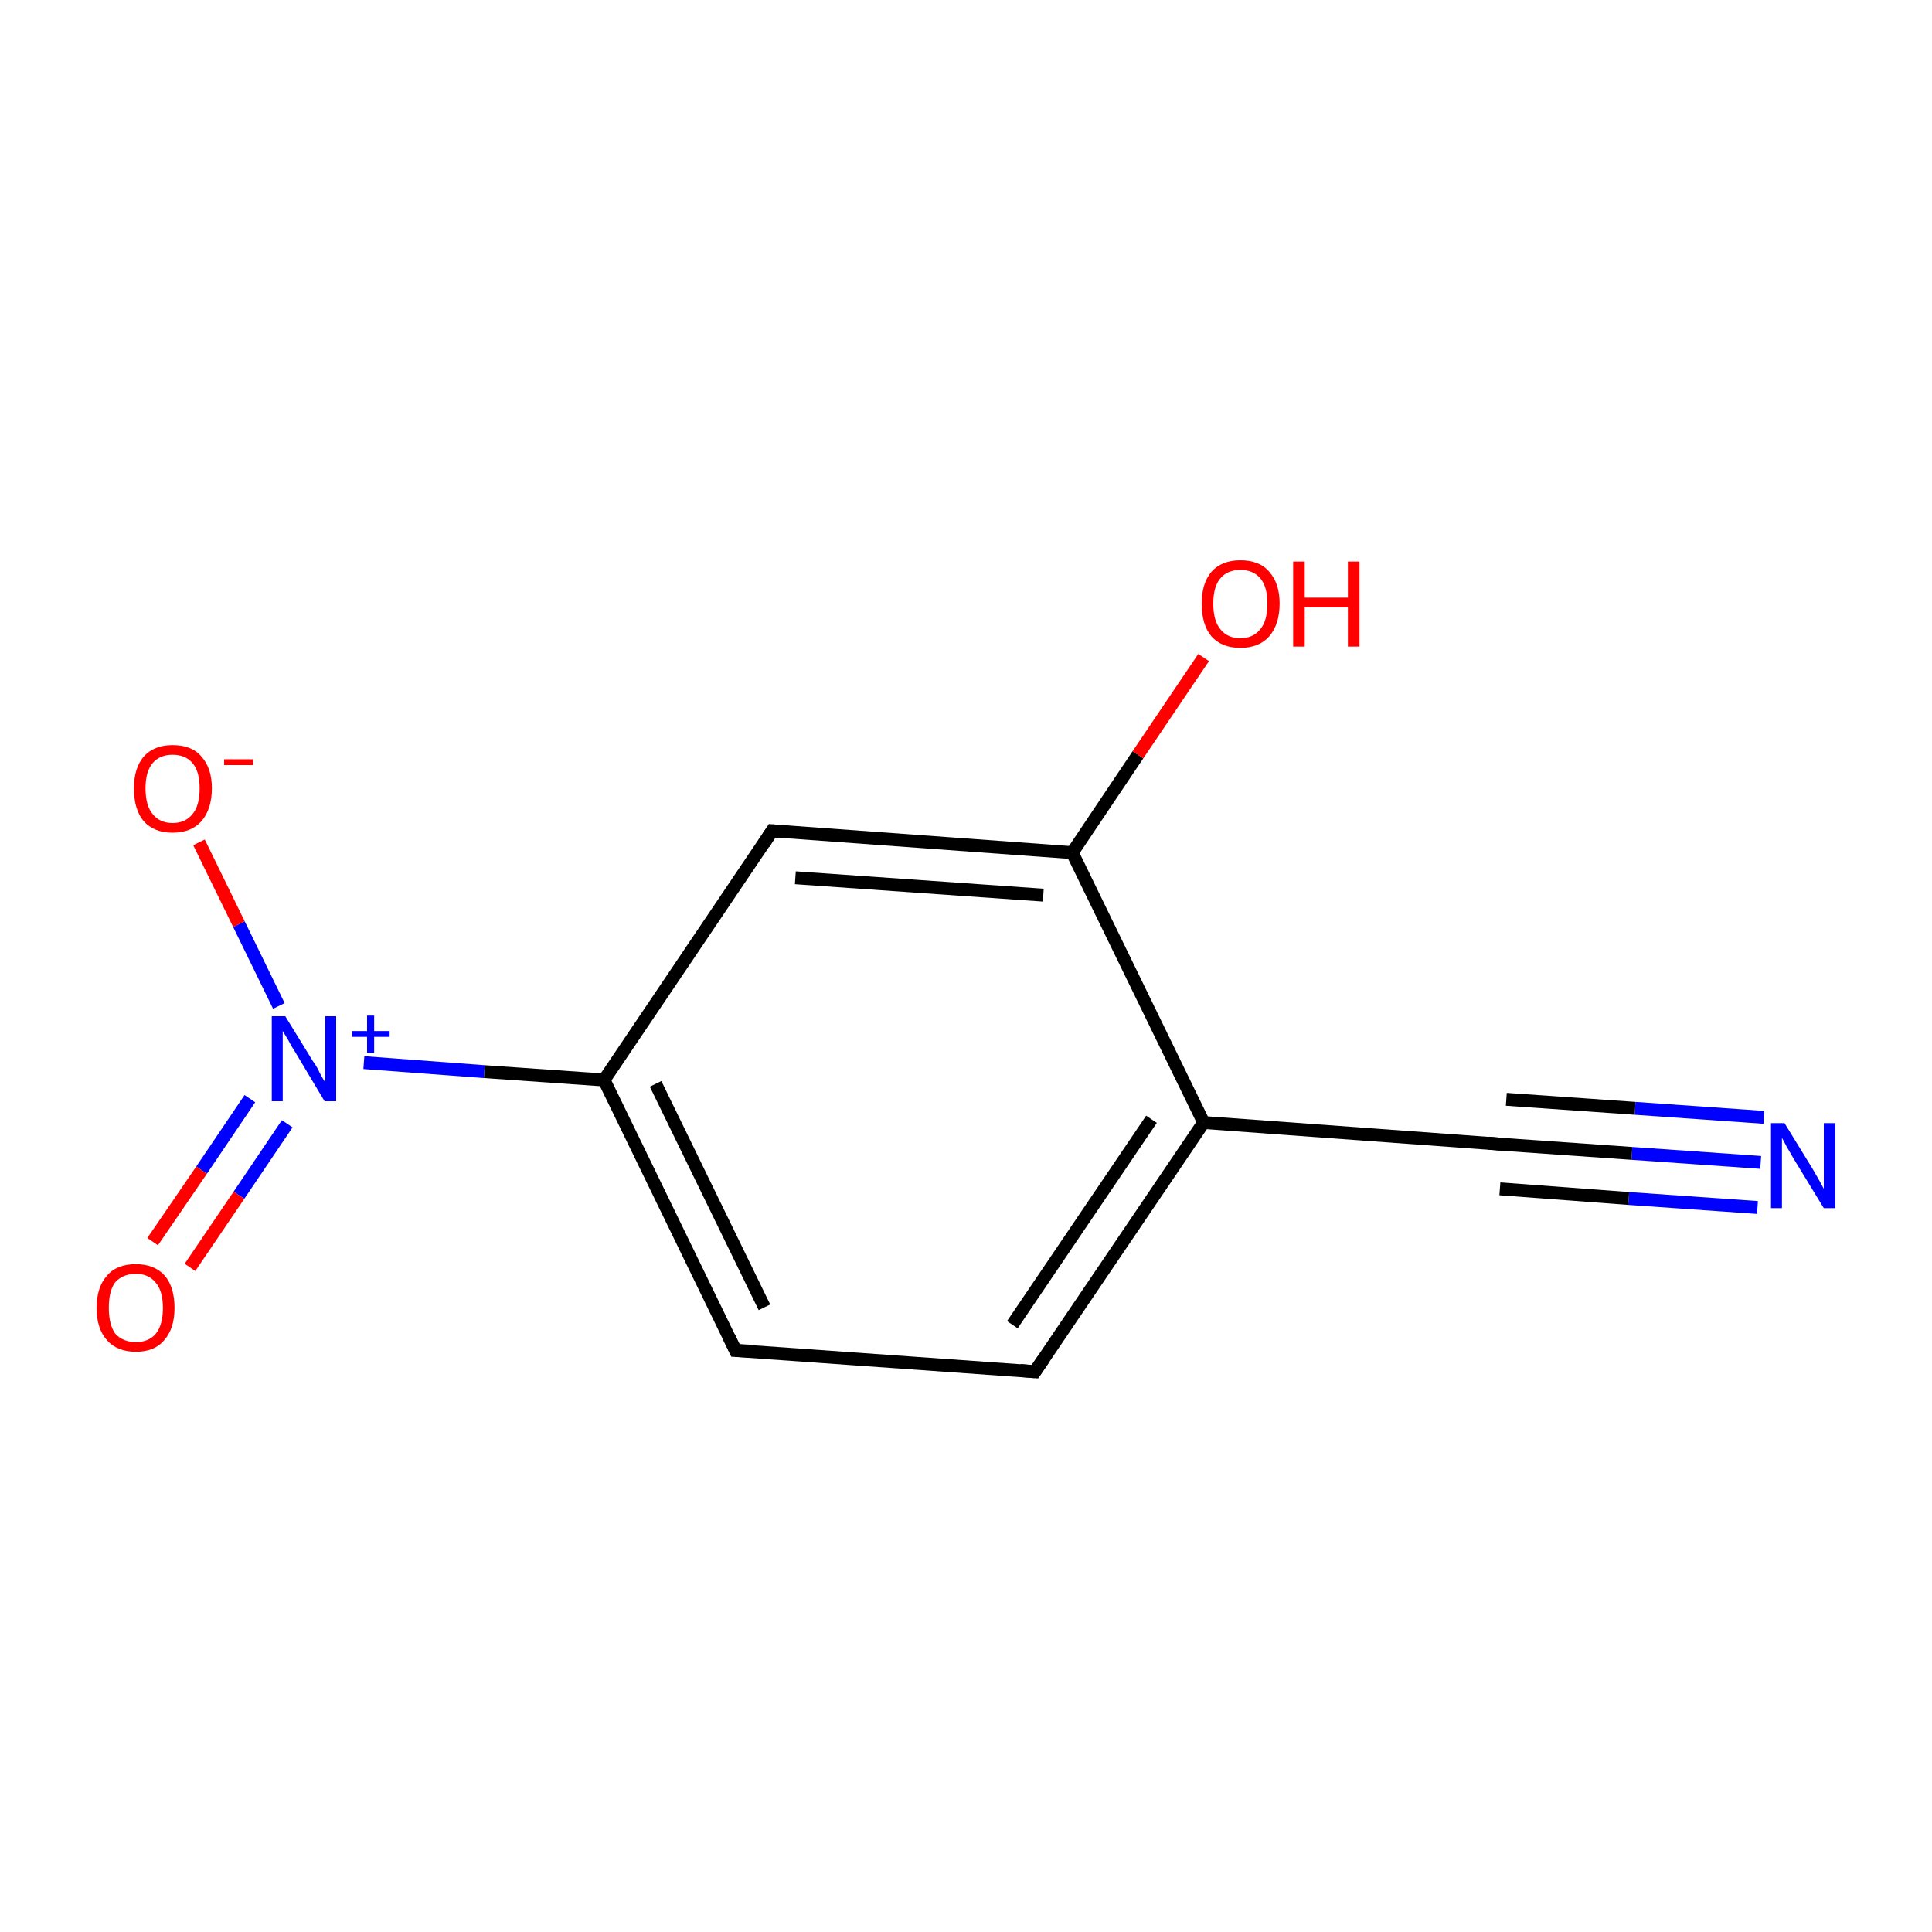 <?xml version='1.0' encoding='iso-8859-1'?>
<svg version='1.1' baseProfile='full'
              xmlns='http://www.w3.org/2000/svg'
                      xmlns:rdkit='http://www.rdkit.org/xml'
                      xmlns:xlink='http://www.w3.org/1999/xlink'
                  xml:space='preserve'
width='300px' height='300px' viewBox='0 0 300 300'>
<!-- END OF HEADER -->
<rect style='opacity:1.0;fill:#FFFFFF;stroke:none' width='300.0' height='300.0' x='0.0' y='0.0'> </rect>
<path class='bond-0 atom-0 atom-1' d='M 273.4,180.5 L 253.4,179.1' style='fill:none;fill-rule:evenodd;stroke:#0000FF;stroke-width:2.0px;stroke-linecap:butt;stroke-linejoin:miter;stroke-opacity:1' />
<path class='bond-0 atom-0 atom-1' d='M 253.4,179.1 L 233.4,177.7' style='fill:none;fill-rule:evenodd;stroke:#000000;stroke-width:2.0px;stroke-linecap:butt;stroke-linejoin:miter;stroke-opacity:1' />
<path class='bond-0 atom-0 atom-1' d='M 272.9,187.5 L 252.9,186.1' style='fill:none;fill-rule:evenodd;stroke:#0000FF;stroke-width:2.0px;stroke-linecap:butt;stroke-linejoin:miter;stroke-opacity:1' />
<path class='bond-0 atom-0 atom-1' d='M 252.9,186.1 L 232.9,184.6' style='fill:none;fill-rule:evenodd;stroke:#000000;stroke-width:2.0px;stroke-linecap:butt;stroke-linejoin:miter;stroke-opacity:1' />
<path class='bond-0 atom-0 atom-1' d='M 273.9,173.5 L 253.9,172.1' style='fill:none;fill-rule:evenodd;stroke:#0000FF;stroke-width:2.0px;stroke-linecap:butt;stroke-linejoin:miter;stroke-opacity:1' />
<path class='bond-0 atom-0 atom-1' d='M 253.9,172.1 L 233.9,170.7' style='fill:none;fill-rule:evenodd;stroke:#000000;stroke-width:2.0px;stroke-linecap:butt;stroke-linejoin:miter;stroke-opacity:1' />
<path class='bond-1 atom-1 atom-2' d='M 233.4,177.7 L 186.9,174.3' style='fill:none;fill-rule:evenodd;stroke:#000000;stroke-width:2.0px;stroke-linecap:butt;stroke-linejoin:miter;stroke-opacity:1' />
<path class='bond-2 atom-2 atom-3' d='M 186.9,174.3 L 160.7,213.0' style='fill:none;fill-rule:evenodd;stroke:#000000;stroke-width:2.0px;stroke-linecap:butt;stroke-linejoin:miter;stroke-opacity:1' />
<path class='bond-2 atom-2 atom-3' d='M 178.8,173.8 L 157.2,205.7' style='fill:none;fill-rule:evenodd;stroke:#000000;stroke-width:2.0px;stroke-linecap:butt;stroke-linejoin:miter;stroke-opacity:1' />
<path class='bond-3 atom-3 atom-4' d='M 160.7,213.0 L 114.2,209.7' style='fill:none;fill-rule:evenodd;stroke:#000000;stroke-width:2.0px;stroke-linecap:butt;stroke-linejoin:miter;stroke-opacity:1' />
<path class='bond-4 atom-4 atom-5' d='M 114.2,209.7 L 93.8,167.7' style='fill:none;fill-rule:evenodd;stroke:#000000;stroke-width:2.0px;stroke-linecap:butt;stroke-linejoin:miter;stroke-opacity:1' />
<path class='bond-4 atom-4 atom-5' d='M 118.7,203.0 L 101.8,168.3' style='fill:none;fill-rule:evenodd;stroke:#000000;stroke-width:2.0px;stroke-linecap:butt;stroke-linejoin:miter;stroke-opacity:1' />
<path class='bond-5 atom-5 atom-6' d='M 93.8,167.7 L 75.2,166.4' style='fill:none;fill-rule:evenodd;stroke:#000000;stroke-width:2.0px;stroke-linecap:butt;stroke-linejoin:miter;stroke-opacity:1' />
<path class='bond-5 atom-5 atom-6' d='M 75.2,166.4 L 56.5,165.0' style='fill:none;fill-rule:evenodd;stroke:#0000FF;stroke-width:2.0px;stroke-linecap:butt;stroke-linejoin:miter;stroke-opacity:1' />
<path class='bond-6 atom-6 atom-7' d='M 38.8,170.6 L 31.3,181.7' style='fill:none;fill-rule:evenodd;stroke:#0000FF;stroke-width:2.0px;stroke-linecap:butt;stroke-linejoin:miter;stroke-opacity:1' />
<path class='bond-6 atom-6 atom-7' d='M 31.3,181.7 L 23.7,192.8' style='fill:none;fill-rule:evenodd;stroke:#FF0000;stroke-width:2.0px;stroke-linecap:butt;stroke-linejoin:miter;stroke-opacity:1' />
<path class='bond-6 atom-6 atom-7' d='M 44.6,174.5 L 37.1,185.6' style='fill:none;fill-rule:evenodd;stroke:#0000FF;stroke-width:2.0px;stroke-linecap:butt;stroke-linejoin:miter;stroke-opacity:1' />
<path class='bond-6 atom-6 atom-7' d='M 37.1,185.6 L 29.5,196.8' style='fill:none;fill-rule:evenodd;stroke:#FF0000;stroke-width:2.0px;stroke-linecap:butt;stroke-linejoin:miter;stroke-opacity:1' />
<path class='bond-7 atom-6 atom-8' d='M 43.3,156.2 L 37.1,143.5' style='fill:none;fill-rule:evenodd;stroke:#0000FF;stroke-width:2.0px;stroke-linecap:butt;stroke-linejoin:miter;stroke-opacity:1' />
<path class='bond-7 atom-6 atom-8' d='M 37.1,143.5 L 30.9,130.8' style='fill:none;fill-rule:evenodd;stroke:#FF0000;stroke-width:2.0px;stroke-linecap:butt;stroke-linejoin:miter;stroke-opacity:1' />
<path class='bond-8 atom-5 atom-9' d='M 93.8,167.7 L 119.9,129.0' style='fill:none;fill-rule:evenodd;stroke:#000000;stroke-width:2.0px;stroke-linecap:butt;stroke-linejoin:miter;stroke-opacity:1' />
<path class='bond-9 atom-9 atom-10' d='M 119.9,129.0 L 166.5,132.4' style='fill:none;fill-rule:evenodd;stroke:#000000;stroke-width:2.0px;stroke-linecap:butt;stroke-linejoin:miter;stroke-opacity:1' />
<path class='bond-9 atom-9 atom-10' d='M 123.5,136.3 L 162.0,139.0' style='fill:none;fill-rule:evenodd;stroke:#000000;stroke-width:2.0px;stroke-linecap:butt;stroke-linejoin:miter;stroke-opacity:1' />
<path class='bond-10 atom-10 atom-11' d='M 166.5,132.4 L 176.7,117.2' style='fill:none;fill-rule:evenodd;stroke:#000000;stroke-width:2.0px;stroke-linecap:butt;stroke-linejoin:miter;stroke-opacity:1' />
<path class='bond-10 atom-10 atom-11' d='M 176.7,117.2 L 186.9,102.1' style='fill:none;fill-rule:evenodd;stroke:#FF0000;stroke-width:2.0px;stroke-linecap:butt;stroke-linejoin:miter;stroke-opacity:1' />
<path class='bond-11 atom-10 atom-2' d='M 166.5,132.4 L 186.9,174.3' style='fill:none;fill-rule:evenodd;stroke:#000000;stroke-width:2.0px;stroke-linecap:butt;stroke-linejoin:miter;stroke-opacity:1' />
<path d='M 234.4,177.7 L 233.4,177.7 L 231.1,177.5' style='fill:none;stroke:#000000;stroke-width:2.0px;stroke-linecap:butt;stroke-linejoin:miter;stroke-miterlimit:10;stroke-opacity:1;' />
<path d='M 162.0,211.1 L 160.7,213.0 L 158.4,212.8' style='fill:none;stroke:#000000;stroke-width:2.0px;stroke-linecap:butt;stroke-linejoin:miter;stroke-miterlimit:10;stroke-opacity:1;' />
<path d='M 116.5,209.8 L 114.2,209.7 L 113.2,207.6' style='fill:none;stroke:#000000;stroke-width:2.0px;stroke-linecap:butt;stroke-linejoin:miter;stroke-miterlimit:10;stroke-opacity:1;' />
<path d='M 118.6,131.0 L 119.9,129.0 L 122.3,129.2' style='fill:none;stroke:#000000;stroke-width:2.0px;stroke-linecap:butt;stroke-linejoin:miter;stroke-miterlimit:10;stroke-opacity:1;' />
<path class='atom-0' d='M 277.1 174.4
L 281.4 181.4
Q 281.8 182.1, 282.5 183.3
Q 283.2 184.6, 283.2 184.6
L 283.2 174.4
L 285.0 174.4
L 285.0 187.6
L 283.2 187.6
L 278.5 179.9
Q 278.0 179.0, 277.4 178.0
Q 276.9 177.0, 276.7 176.7
L 276.7 187.6
L 275.0 187.6
L 275.0 174.4
L 277.1 174.4
' fill='#0000FF'/>
<path class='atom-6' d='M 44.3 157.8
L 48.6 164.8
Q 49.1 165.4, 49.7 166.7
Q 50.4 168.0, 50.5 168.0
L 50.5 157.8
L 52.2 157.8
L 52.2 171.0
L 50.4 171.0
L 45.8 163.3
Q 45.2 162.4, 44.7 161.4
Q 44.1 160.4, 43.9 160.1
L 43.9 171.0
L 42.2 171.0
L 42.2 157.8
L 44.3 157.8
' fill='#0000FF'/>
<path class='atom-6' d='M 54.7 160.1
L 57.0 160.1
L 57.0 157.7
L 58.1 157.7
L 58.1 160.1
L 60.5 160.1
L 60.5 161.0
L 58.1 161.0
L 58.1 163.5
L 57.0 163.5
L 57.0 161.0
L 54.7 161.0
L 54.7 160.1
' fill='#0000FF'/>
<path class='atom-7' d='M 15.0 203.1
Q 15.0 199.9, 16.6 198.1
Q 18.1 196.3, 21.1 196.3
Q 24.0 196.3, 25.6 198.1
Q 27.1 199.9, 27.1 203.1
Q 27.1 206.3, 25.5 208.1
Q 24.0 209.9, 21.1 209.9
Q 18.2 209.9, 16.6 208.1
Q 15.0 206.3, 15.0 203.1
M 21.1 208.4
Q 23.1 208.4, 24.2 207.1
Q 25.3 205.7, 25.3 203.1
Q 25.3 200.5, 24.2 199.2
Q 23.1 197.8, 21.1 197.8
Q 19.1 197.8, 17.9 199.1
Q 16.9 200.4, 16.9 203.1
Q 16.9 205.7, 17.9 207.1
Q 19.1 208.4, 21.1 208.4
' fill='#FF0000'/>
<path class='atom-8' d='M 20.8 122.4
Q 20.8 119.3, 22.3 117.5
Q 23.9 115.7, 26.8 115.7
Q 29.8 115.7, 31.3 117.5
Q 32.9 119.3, 32.9 122.4
Q 32.9 125.6, 31.3 127.5
Q 29.7 129.3, 26.8 129.3
Q 23.9 129.3, 22.3 127.5
Q 20.8 125.7, 20.8 122.4
M 26.8 127.8
Q 28.8 127.8, 29.9 126.4
Q 31.0 125.1, 31.0 122.4
Q 31.0 119.8, 29.9 118.5
Q 28.8 117.2, 26.8 117.2
Q 24.8 117.2, 23.7 118.5
Q 22.6 119.8, 22.6 122.4
Q 22.6 125.1, 23.7 126.4
Q 24.8 127.8, 26.8 127.8
' fill='#FF0000'/>
<path class='atom-8' d='M 34.8 117.9
L 39.3 117.9
L 39.3 118.8
L 34.8 118.8
L 34.8 117.9
' fill='#FF0000'/>
<path class='atom-11' d='M 186.6 93.7
Q 186.6 90.6, 188.1 88.8
Q 189.7 87.0, 192.6 87.0
Q 195.6 87.0, 197.1 88.8
Q 198.7 90.6, 198.7 93.7
Q 198.7 96.9, 197.1 98.8
Q 195.5 100.6, 192.6 100.6
Q 189.7 100.6, 188.1 98.8
Q 186.6 97.0, 186.6 93.7
M 192.6 99.1
Q 194.6 99.1, 195.7 97.7
Q 196.8 96.4, 196.8 93.7
Q 196.8 91.1, 195.7 89.8
Q 194.6 88.5, 192.6 88.5
Q 190.6 88.5, 189.5 89.8
Q 188.4 91.1, 188.4 93.7
Q 188.4 96.4, 189.5 97.7
Q 190.6 99.1, 192.6 99.1
' fill='#FF0000'/>
<path class='atom-11' d='M 200.8 87.2
L 202.6 87.2
L 202.6 92.8
L 209.3 92.8
L 209.3 87.2
L 211.1 87.2
L 211.1 100.4
L 209.3 100.4
L 209.3 94.3
L 202.6 94.3
L 202.6 100.4
L 200.8 100.4
L 200.8 87.2
' fill='#FF0000'/>
</svg>
